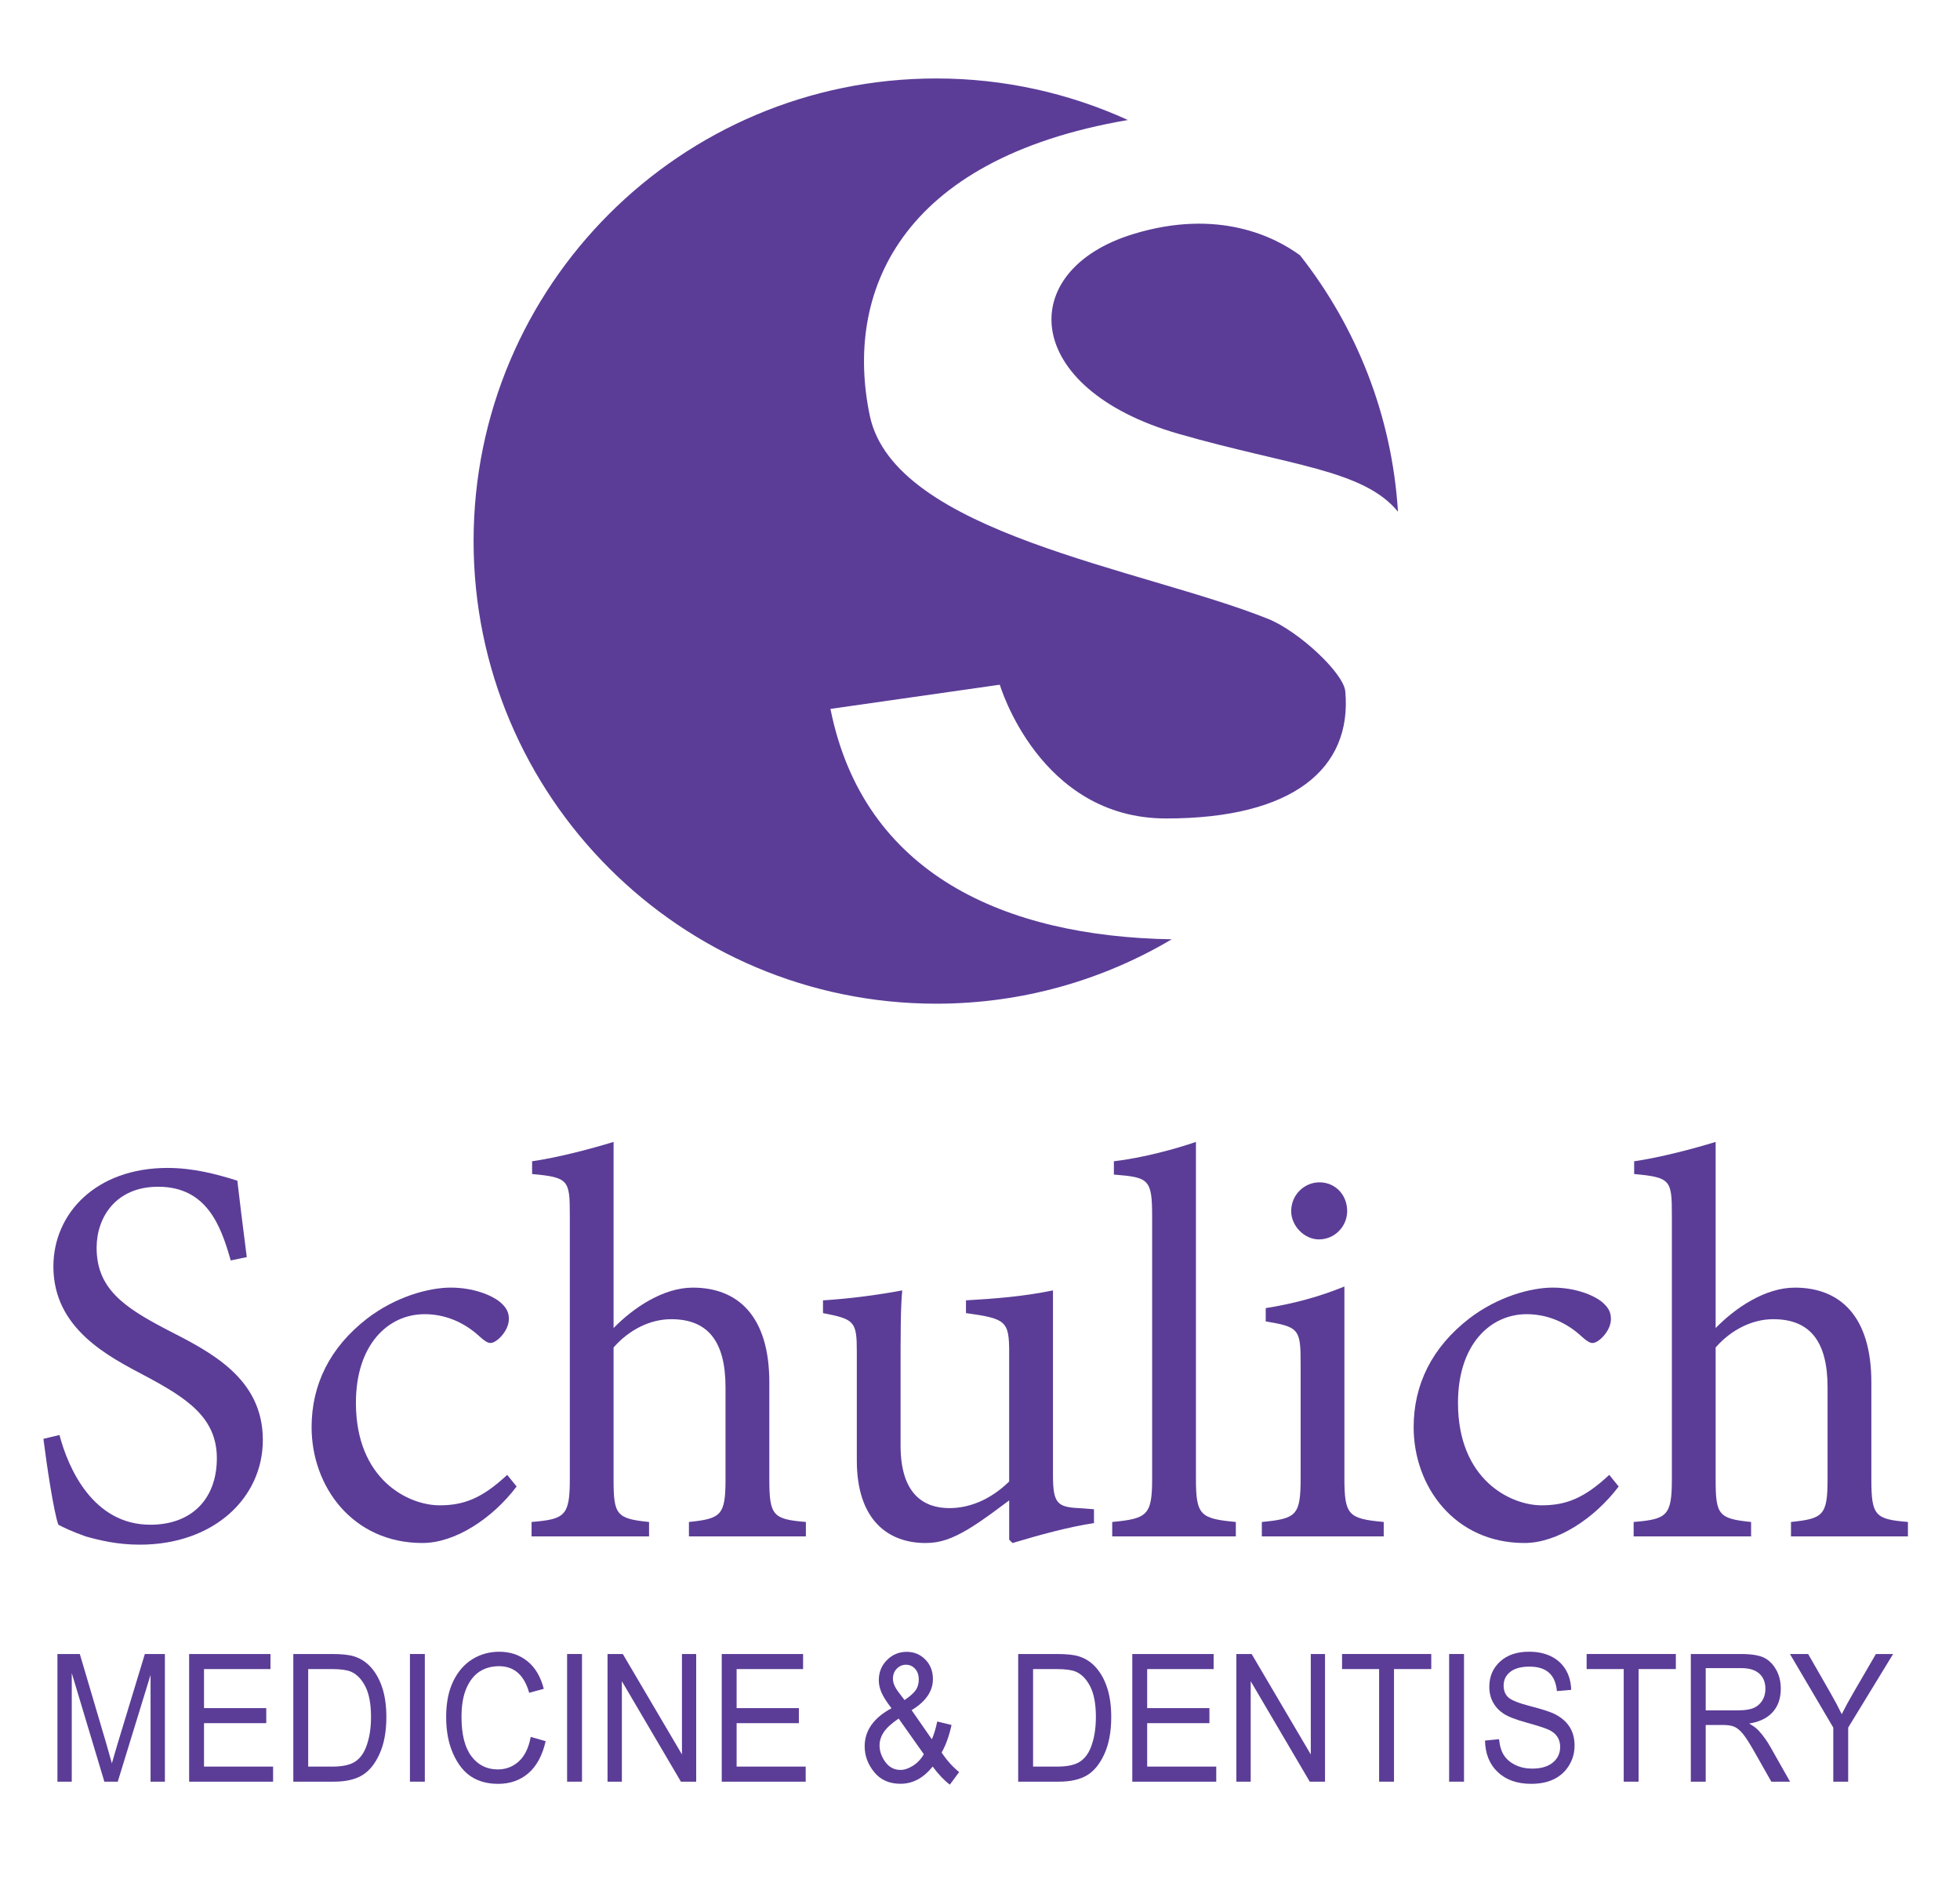 <?xml version="1.0" encoding="utf-8"?>
<!-- Generator: Adobe Illustrator 16.0.0, SVG Export Plug-In . SVG Version: 6.00 Build 0)  -->
<!DOCTYPE svg PUBLIC "-//W3C//DTD SVG 1.1//EN" "http://www.w3.org/Graphics/SVG/1.1/DTD/svg11.dtd">
<svg version="1.1" id="Layer_1" xmlns="http://www.w3.org/2000/svg" xmlns:xlink="http://www.w3.org/1999/xlink" x="0px" y="0px"
	 width="293px" height="282px" viewBox="21.5 11.5 293 282" enable-background="new 21.5 11.5 293 282" xml:space="preserve">
<g>
	<path fill="#5B3D97" d="M145.644,117.49l25.317-3.617c0,0,5.877,20,24.866,20c18.987,0,27.804-7.457,26.784-18.984
		c-0.244-2.779-7.006-9.033-11.528-10.852c-18.871-7.566-55.872-12.779-59.56-30.4c-3.805-18.18,4.256-38.329,38.586-44.194
		c-8.729-3.979-18.424-6.212-28.644-6.212c-38.2,0-69.168,30.965-69.168,69.167s30.968,69.168,69.168,69.168
		c12.856,0,24.886-3.521,35.197-9.627C171.725,151.518,150.592,142.225,145.644,117.49z"/>
	<path fill="#5B3D97" d="M197.635,76.35c16.537,4.77,27.682,5.316,32.848,11.66c-0.902-14.428-6.229-27.646-14.64-38.336
		c-3.702-2.708-12.188-7.101-24.989-3.163C173.223,51.938,174.128,69.568,197.635,76.35z"/>
</g>
<g>
	<g>
		<path fill="#5B3D97" d="M55.989,199.954c-1.491-5.302-3.646-11.019-10.852-11.019c-6.379,0-9.194,4.642-9.194,9.115
			c0,6.047,3.975,8.861,10.519,12.26c6.463,3.312,14.33,7.205,14.33,16.484c0,8.699-7.37,15.655-18.39,15.655
			c-3.395,0-6.046-0.66-8.118-1.241c-2.069-0.748-3.313-1.329-4.059-1.74c-0.661-1.742-1.739-8.861-2.235-12.842l2.401-0.575
			c1.326,5.05,5.054,13.417,13.586,13.417c6.212,0,9.938-3.894,9.938-9.943c0-6.129-4.555-9.025-10.767-12.34
			c-5.303-2.816-13.668-6.957-13.668-16.318c0-7.953,6.378-14.745,17.065-14.745c3.811,0,7.286,0.911,10.435,1.905
			c0.333,2.979,0.748,6.212,1.41,11.431L55.989,199.954z"/>
		<path fill="#5B3D97" d="M98.73,233.755c-3.646,4.806-9.197,8.445-14.084,8.445c-10.437,0-16.565-8.445-16.565-17.31
			c0-6.379,2.731-11.93,8.282-16.235c4.309-3.314,9.279-4.64,12.508-4.64c3.314,0,6.048,1.075,7.375,2.152
			c1.075,0.912,1.323,1.657,1.323,2.566c0,1.738-1.823,3.562-2.732,3.562c-0.416,0-0.828-0.247-1.575-0.911
			c-2.484-2.316-5.384-3.396-8.283-3.396c-5.466,0-10.273,4.557-10.273,13.253c0,11.515,7.871,15.324,12.509,15.324
			c3.563,0,6.298-0.991,10.107-4.553L98.73,233.755z"/>
		<path fill="#5B3D97" d="M124.488,241.21v-2.155c4.805-0.494,5.469-0.992,5.469-6.378v-13.751c0-6.793-2.569-10.189-8.119-10.189
			c-3.147,0-6.296,1.576-8.616,4.227v19.715c0,5.303,0.417,5.883,5.304,6.377v2.156h-17.562v-2.156
			c4.971-0.41,5.717-0.912,5.717-6.377v-39.514c0-5.219-0.167-5.634-5.637-6.13v-1.908c3.979-0.577,8.947-1.903,12.179-2.896v27.832
			c2.899-2.979,7.373-6.045,11.849-6.045c6.706,0,11.433,4.224,11.433,14.164v14.496c0,5.465,0.576,5.967,5.466,6.377v2.156
			L124.488,241.21L124.488,241.21z"/>
		<path fill="#5B3D97" d="M185.039,239.223c-3.812,0.579-8.034,1.74-12.176,2.979l-0.5-0.494v-5.881
			c-1.905,1.406-3.809,2.896-6.128,4.307c-2.402,1.41-4.143,2.068-6.379,2.068c-5.552,0-10.27-3.396-10.27-12.342v-16.234
			c0-4.557-0.336-4.889-5.055-5.798v-1.906c3.895-0.249,7.869-0.745,11.844-1.491c-0.248,2.567-0.248,6.461-0.248,12.094v11.101
			c0,7.374,3.562,9.358,7.292,9.358c2.98,0,6.13-1.234,8.942-3.977v-19.3c0-4.72-0.493-5.05-6.458-5.879v-1.906
			c4.308-0.249,8.615-0.579,13.007-1.491v27.67c0,4.141,0.658,4.719,3.809,4.883l2.319,0.166L185.039,239.223L185.039,239.223z"/>
		<path fill="#5B3D97" d="M187.766,241.21v-2.155c5.221-0.494,5.967-0.992,5.967-6.459V193.41c0-5.633-0.494-5.881-5.719-6.294
			v-1.991c4.309-0.496,9.446-1.904,12.266-2.896v50.367c0,5.467,0.658,5.965,5.963,6.459v2.155H187.766z"/>
		<path fill="#5B3D97" d="M210.131,241.21v-2.155c5.219-0.494,5.801-0.992,5.801-6.629v-17.062c0-5.136-0.252-5.468-5.22-6.296
			v-1.987c4.226-0.665,8.115-1.74,11.761-3.231v28.576c0,5.637,0.582,6.135,5.879,6.629v2.155H210.131z M214.52,192.582
			c0-2.482,1.99-4.307,4.228-4.307c2.319,0,4.14,1.822,4.14,4.307c0,2.236-1.82,4.227-4.225,4.227
			C216.51,196.809,214.52,194.818,214.52,192.582z"/>
		<path fill="#5B3D97" d="M263.475,233.755c-3.641,4.806-9.197,8.445-14.084,8.445c-10.437,0-16.565-8.445-16.565-17.31
			c0-6.379,2.733-11.93,8.284-16.235c4.307-3.314,9.281-4.64,12.506-4.64c3.314,0,6.046,1.075,7.375,2.152
			c1.076,0.912,1.326,1.657,1.326,2.566c0,1.738-1.822,3.562-2.733,3.562c-0.413,0-0.831-0.247-1.578-0.911
			c-2.479-2.316-5.382-3.396-8.28-3.396c-5.468,0-10.271,4.557-10.271,13.253c0,11.515,7.865,15.324,12.507,15.324
			c3.565,0,6.298-0.991,10.106-4.553L263.475,233.755z"/>
		<path fill="#5B3D97" d="M289.234,241.21v-2.155c4.811-0.494,5.468-0.992,5.468-6.378v-13.751c0-6.793-2.571-10.189-8.118-10.189
			c-3.145,0-6.294,1.576-8.613,4.227v19.715c0,5.303,0.409,5.883,5.299,6.377v2.156h-17.558v-2.156
			c4.968-0.41,5.715-0.912,5.715-6.377v-39.514c0-5.219-0.169-5.634-5.638-6.13v-1.908c3.979-0.577,8.949-1.903,12.182-2.896v27.832
			c2.896-2.979,7.372-6.045,11.844-6.045c6.713,0,11.433,4.224,11.433,14.164v14.496c0,5.465,0.579,5.967,5.467,6.377v2.156
			L289.234,241.21L289.234,241.21z"/>
	</g>
	<g>
		<path fill="#5B3D97" d="M30.086,277.885v-19.089h3.346l3.992,13.519l0.799,2.824c0.196-0.703,0.494-1.723,0.896-3.06l4.035-13.283
			h2.995v19.089h-2.142v-15.963l-4.905,15.963h-1.999l-4.876-16.238v16.238H30.086z"/>
		<path fill="#5B3D97" d="M49.773,277.885v-19.089h12.16v2.252h-9.936v5.835h9.306v2.253h-9.306v6.496h10.327v2.253H49.773z"/>
		<path fill="#5B3D97" d="M65.347,277.885v-19.089h5.809c1.436,0,2.527,0.117,3.273,0.353c0.98,0.305,1.828,0.858,2.548,1.668
			c0.718,0.806,1.277,1.824,1.678,3.055c0.401,1.229,0.602,2.684,0.602,4.368c0,2.159-0.34,3.993-1.021,5.5
			c-0.682,1.505-1.556,2.573-2.623,3.204c-1.069,0.628-2.466,0.941-4.191,0.941H65.347z M67.572,275.632h3.583
			c1.446,0,2.541-0.219,3.289-0.655c0.745-0.438,1.318-1.144,1.72-2.115c0.532-1.295,0.798-2.844,0.798-4.648
			c0-1.936-0.282-3.458-0.847-4.564c-0.565-1.105-1.29-1.848-2.176-2.221c-0.597-0.251-1.544-0.379-2.84-0.379h-3.527V275.632z"/>
		<path fill="#5B3D97" d="M82.782,277.885v-19.089h2.226v19.089H82.782z"/>
		<path fill="#5B3D97" d="M100.834,271.193l2.238,0.637c-0.494,2.145-1.36,3.745-2.595,4.801c-1.236,1.057-2.74,1.58-4.513,1.58
			c-1.559,0-2.89-0.354-3.994-1.062c-1.106-0.707-2.012-1.844-2.716-3.406c-0.706-1.564-1.058-3.407-1.058-5.537
			c0-2.104,0.352-3.881,1.058-5.338c0.706-1.452,1.66-2.553,2.866-3.297c1.202-0.742,2.548-1.113,4.032-1.113
			c1.626,0,3.022,0.473,4.188,1.412c1.166,0.938,1.984,2.316,2.45,4.137l-2.184,0.586c-0.744-2.648-2.246-3.973-4.498-3.973
			c-1.12,0-2.092,0.268-2.913,0.802c-0.823,0.535-1.479,1.365-1.971,2.494c-0.489,1.132-0.733,2.559-0.733,4.29
			c0,2.613,0.494,4.576,1.483,5.883c0.988,1.311,2.303,1.964,3.945,1.964c1.213,0,2.26-0.403,3.142-1.206
			C99.943,274.042,100.535,272.826,100.834,271.193z"/>
		<path fill="#5B3D97" d="M106.277,277.885v-19.089h2.226v19.089H106.277z"/>
		<path fill="#5B3D97" d="M112.321,277.885v-19.089h2.28l8.844,15.019v-15.019h2.128v19.089h-2.282l-8.827-15.02v15.02H112.321z"/>
		<path fill="#5B3D97" d="M129.392,277.885v-19.089h12.161v2.252h-9.936v5.835h9.306v2.253h-9.306v6.496h10.326v2.253H129.392z"/>
		<path fill="#5B3D97" d="M160.918,275.622c-1.36,1.718-2.965,2.577-4.813,2.577c-1.669,0-2.978-0.584-3.924-1.747
			c-0.947-1.162-1.422-2.447-1.422-3.853c0-2.354,1.339-4.252,4.01-5.692c-0.739-0.961-1.243-1.749-1.503-2.368
			c-0.263-0.622-0.394-1.225-0.394-1.814c0-1.205,0.409-2.215,1.226-3.031c0.815-0.813,1.797-1.221,2.944-1.221
			c1.102,0,2.03,0.385,2.787,1.151c0.753,0.769,1.132,1.74,1.132,2.921c0,1.812-1.062,3.361-3.186,4.646l3.027,4.358
			c0.328-0.749,0.593-1.635,0.803-2.661l2.141,0.521c-0.364,1.647-0.858,3.021-1.483,4.116c0.754,1.145,1.628,2.121,2.616,2.927
			l-1.387,1.876C162.663,277.711,161.805,276.807,160.918,275.622z M159.603,273.78l-3.765-5.332
			c-1.062,0.72-1.803,1.399-2.224,2.036c-0.42,0.641-0.63,1.295-0.63,1.971c0,0.869,0.29,1.7,0.865,2.488
			c0.578,0.789,1.333,1.185,2.262,1.185c0.596,0,1.225-0.212,1.885-0.636S159.193,274.5,159.603,273.78z M156.716,265.682
			c0.862-0.582,1.43-1.095,1.712-1.535c0.281-0.441,0.418-0.955,0.418-1.535c0-0.68-0.185-1.215-0.558-1.612
			c-0.373-0.399-0.82-0.601-1.342-0.601c-0.534,0-0.992,0.196-1.38,0.586c-0.386,0.389-0.581,0.896-0.581,1.521
			c0,0.599,0.271,1.25,0.815,1.963L156.716,265.682z"/>
		<path fill="#5B3D97" d="M173.709,277.885v-19.089h5.807c1.438,0,2.528,0.117,3.272,0.353c0.979,0.305,1.83,0.858,2.548,1.668
			c0.721,0.806,1.278,1.824,1.68,3.055c0.4,1.229,0.601,2.684,0.601,4.368c0,2.159-0.339,3.993-1.021,5.5
			c-0.681,1.505-1.557,2.573-2.623,3.204c-1.068,0.628-2.467,0.941-4.189,0.941H173.709z M175.934,275.632h3.582
			c1.445,0,2.543-0.219,3.287-0.655c0.747-0.438,1.321-1.144,1.723-2.115c0.529-1.295,0.798-2.844,0.798-4.648
			c0-1.936-0.283-3.458-0.847-4.564c-0.565-1.105-1.289-1.848-2.178-2.221c-0.596-0.251-1.543-0.379-2.839-0.379h-3.526V275.632z"/>
		<path fill="#5B3D97" d="M190.766,277.885v-19.089h12.161v2.252h-9.936v5.835h9.306v2.253h-9.306v6.496h10.325v2.253H190.766z"/>
		<path fill="#5B3D97" d="M206.326,277.885v-19.089h2.281l8.842,15.019v-15.019h2.128v19.089h-2.281l-8.829-15.02v15.02H206.326z"/>
		<path fill="#5B3D97" d="M227.664,277.885v-16.837h-5.541v-2.252h13.336v2.252h-5.57v16.837H227.664z"/>
		<path fill="#5B3D97" d="M238.13,277.885v-19.089h2.226v19.089H238.13z"/>
		<path fill="#5B3D97" d="M243.491,271.74l2.099-0.208c0.111,1.049,0.365,1.866,0.764,2.454c0.396,0.586,0.961,1.059,1.698,1.414
			c0.738,0.354,1.567,0.533,2.491,0.533c1.325,0,2.354-0.305,3.086-0.904c0.73-0.6,1.1-1.383,1.1-2.348
			c0-0.562-0.135-1.052-0.4-1.473c-0.266-0.422-0.666-0.766-1.202-1.033c-0.537-0.268-1.696-0.648-3.479-1.139
			c-1.586-0.438-2.713-0.879-3.385-1.323c-0.672-0.44-1.193-1.005-1.568-1.687c-0.371-0.683-0.559-1.451-0.559-2.311
			c0-1.546,0.536-2.809,1.609-3.789c1.07-0.982,2.518-1.473,4.337-1.473c1.249,0,2.343,0.23,3.28,0.691
			c0.938,0.459,1.664,1.117,2.185,1.979c0.519,0.859,0.795,1.872,0.832,3.035l-2.14,0.18c-0.113-1.238-0.514-2.158-1.198-2.759
			s-1.647-0.897-2.89-0.897c-1.26,0-2.221,0.262-2.883,0.786c-0.662,0.526-0.992,1.205-0.992,2.04c0,0.771,0.242,1.369,0.728,1.797
			c0.485,0.426,1.575,0.854,3.274,1.291c1.658,0.428,2.822,0.799,3.496,1.111c1.024,0.486,1.8,1.129,2.32,1.921
			c0.525,0.796,0.787,1.74,0.787,2.845c0,1.092-0.275,2.088-0.824,2.983c-0.553,0.899-1.301,1.582-2.246,2.048
			c-0.947,0.471-2.088,0.703-3.422,0.703c-2.08,0-3.74-0.581-4.975-1.744C244.178,275.304,243.537,273.729,243.491,271.74z"/>
		<path fill="#5B3D97" d="M264.229,277.885v-16.837h-5.543v-2.252h13.336v2.252h-5.568v16.837H264.229z"/>
		<path fill="#5B3D97" d="M274.261,277.885v-19.089h7.458c1.559,0,2.707,0.181,3.449,0.536c0.741,0.354,1.35,0.946,1.826,1.775
			c0.477,0.826,0.715,1.789,0.715,2.883c0,1.438-0.404,2.604-1.212,3.498c-0.808,0.894-1.979,1.465-3.521,1.705
			c0.625,0.35,1.102,0.703,1.428,1.062c0.662,0.729,1.246,1.539,1.75,2.436l2.938,5.193h-2.798l-2.244-3.967
			c-0.871-1.552-1.525-2.6-1.968-3.138c-0.44-0.541-0.871-0.903-1.284-1.091c-0.416-0.188-0.998-0.28-1.74-0.28h-2.572v8.476
			H274.261z M276.486,267.221h4.785c1.045,0,1.836-0.117,2.377-0.353c0.543-0.232,0.971-0.603,1.287-1.104
			c0.317-0.505,0.477-1.09,0.477-1.759c0-0.964-0.305-1.722-0.908-2.272c-0.605-0.551-1.508-0.826-2.701-0.826h-5.316V267.221
			L276.486,267.221z"/>
		<path fill="#5B3D97" d="M295.557,277.885V269.8l-6.479-11.004h2.72l3.304,5.763c0.652,1.137,1.226,2.217,1.719,3.233
			c0.498-1.001,1.109-2.127,1.841-3.375l3.267-5.621h2.572l-6.717,11.004v8.085H295.557z"/>
	</g>
</g>
</svg>
